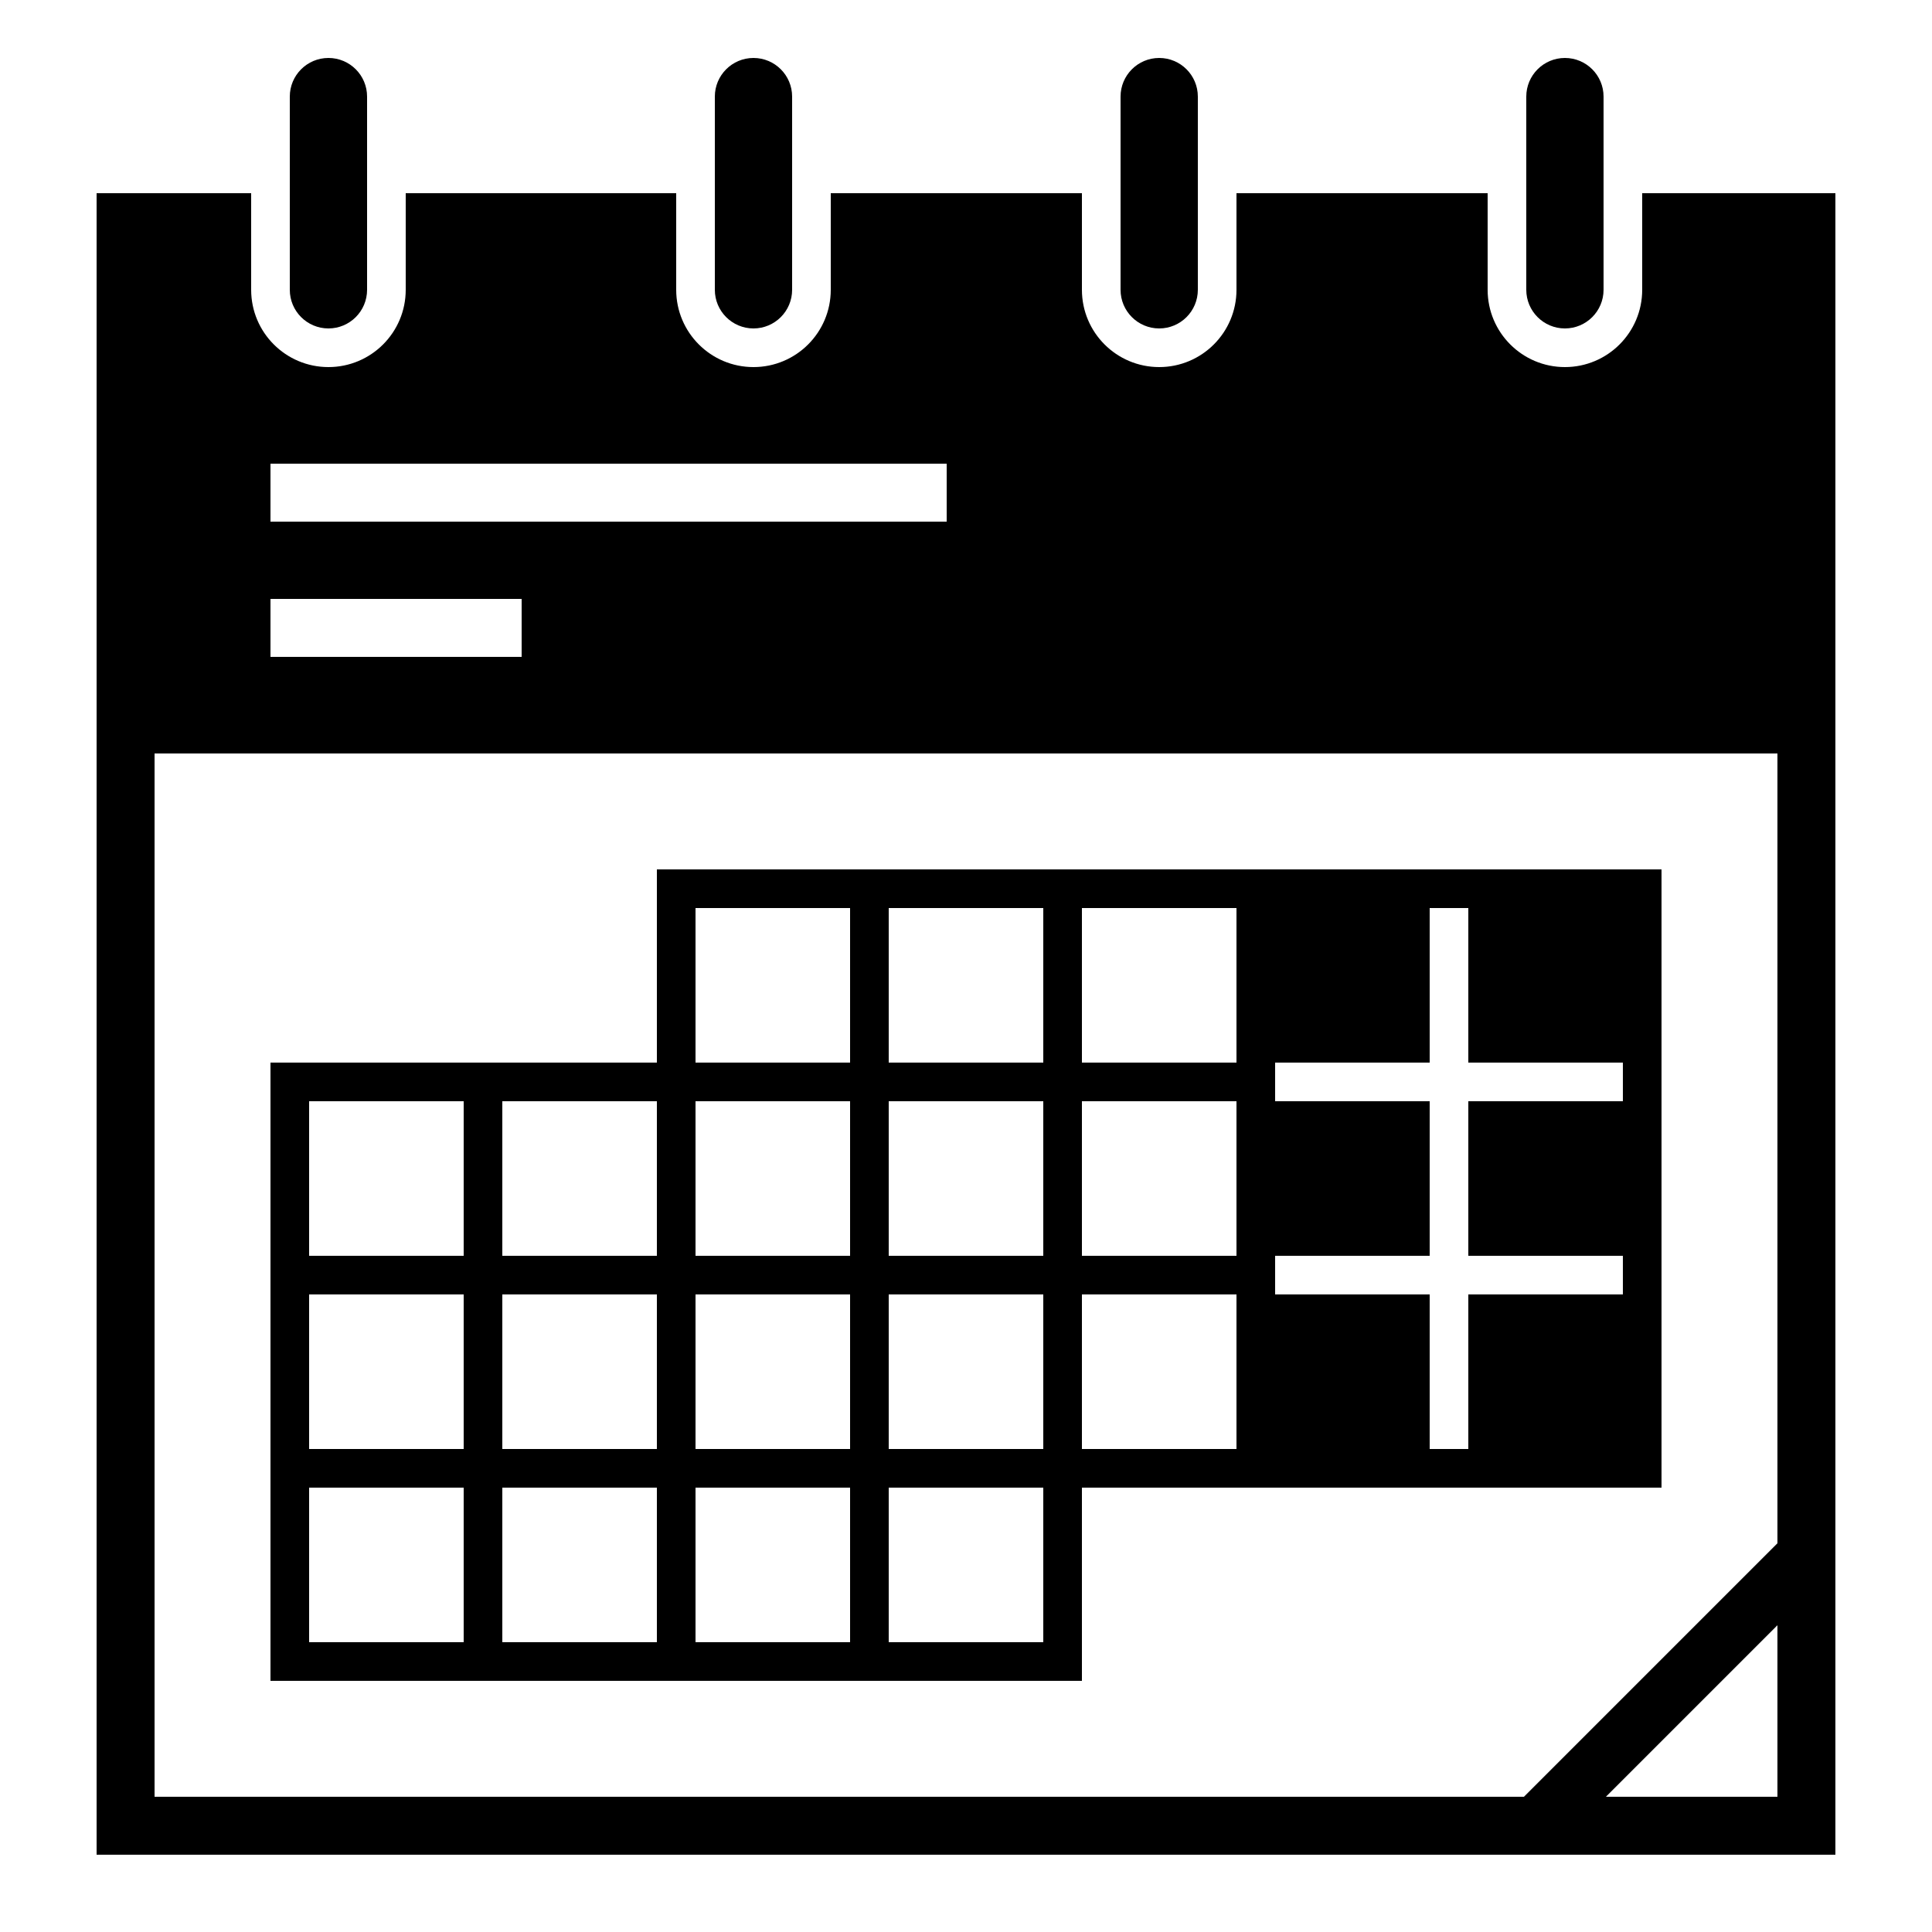 <svg xmlns="http://www.w3.org/2000/svg" xmlns:xlink="http://www.w3.org/1999/xlink" version="1.0" id="Your_Icon" x="0px" y="0px" width="100px" height="100px" viewBox="0 0 100 100" enable-background="new 0 0 100 100" xml:space="preserve">
<path d="M17,17c-1.104,0-2-0.896-2-2V5c0-1.104,0.896-2,2-2s2,0.896,2,2v10C19,16.104,18.104,17,17,17z"/>
<path d="M39,17c-1.104,0-2-0.896-2-2V5c0-1.104,0.896-2,2-2s2,0.896,2,2v10C41,16.104,40.104,17,39,17z"/>
<path d="M60,17c-1.104,0-2-0.896-2-2V5c0-1.104,0.896-2,2-2s2,0.896,2,2v10C62,16.104,61.104,17,60,17z"/>
<path d="M81,17c-1.104,0-2-0.896-2-2V5c0-1.104,0.896-2,2-2s2,0.896,2,2v10C83,16.104,82.104,17,81,17z"/>
<path d="M85,10v5c0,2.209-1.791,4-4,4s-4-1.791-4-4v-5H64v5c0,2.209-1.791,4-4,4s-4-1.791-4-4v-5H43v5c0,2.209-1.791,4-4,4  s-4-1.791-4-4v-5H21v5c0,2.209-1.791,4-4,4s-4-1.791-4-4v-5H5v86h90V10H85z M14,24h35v3H14V24z M14,31h13v3H14V31z M8,39h84v40.879  L78.879,93H8V39z M83.121,93L92,84.121V93H83.121z"/>
<path d="M76,45h-2h-8h-2h-8h-2h-8h-2H34v10h-8h-2H14v10v2v8v2v10h10h2h8h2h8h2h10V77h8h2h8h2h10V67v-2v-8v-2V45H76z M24,85h-8v-8h8  V85z M24,75h-8v-8h8V75z M24,65h-8v-8h8V65z M34,85h-8v-8h8V85z M34,75h-8v-8h8V75z M34,65h-8v-8h8V65z M44,85h-8v-8h8V85z M44,75  h-8v-8h8V75z M44,65h-8v-8h8V65z M44,55h-8v-8h8V55z M54,85h-8v-8h8V85z M54,75h-8v-8h8V75z M54,65h-8v-8h8V65z M54,55h-8v-8h8V55z   M64,75h-8v-8h8V75z M64,65h-8v-8h8V65z M64,55h-8v-8h8V55z M84,57h-8v8h8v2h-8v8h-2v-8h-8v-2h8v-8h-8v-2h8v-8h2v8h8V57z"/>
</svg>